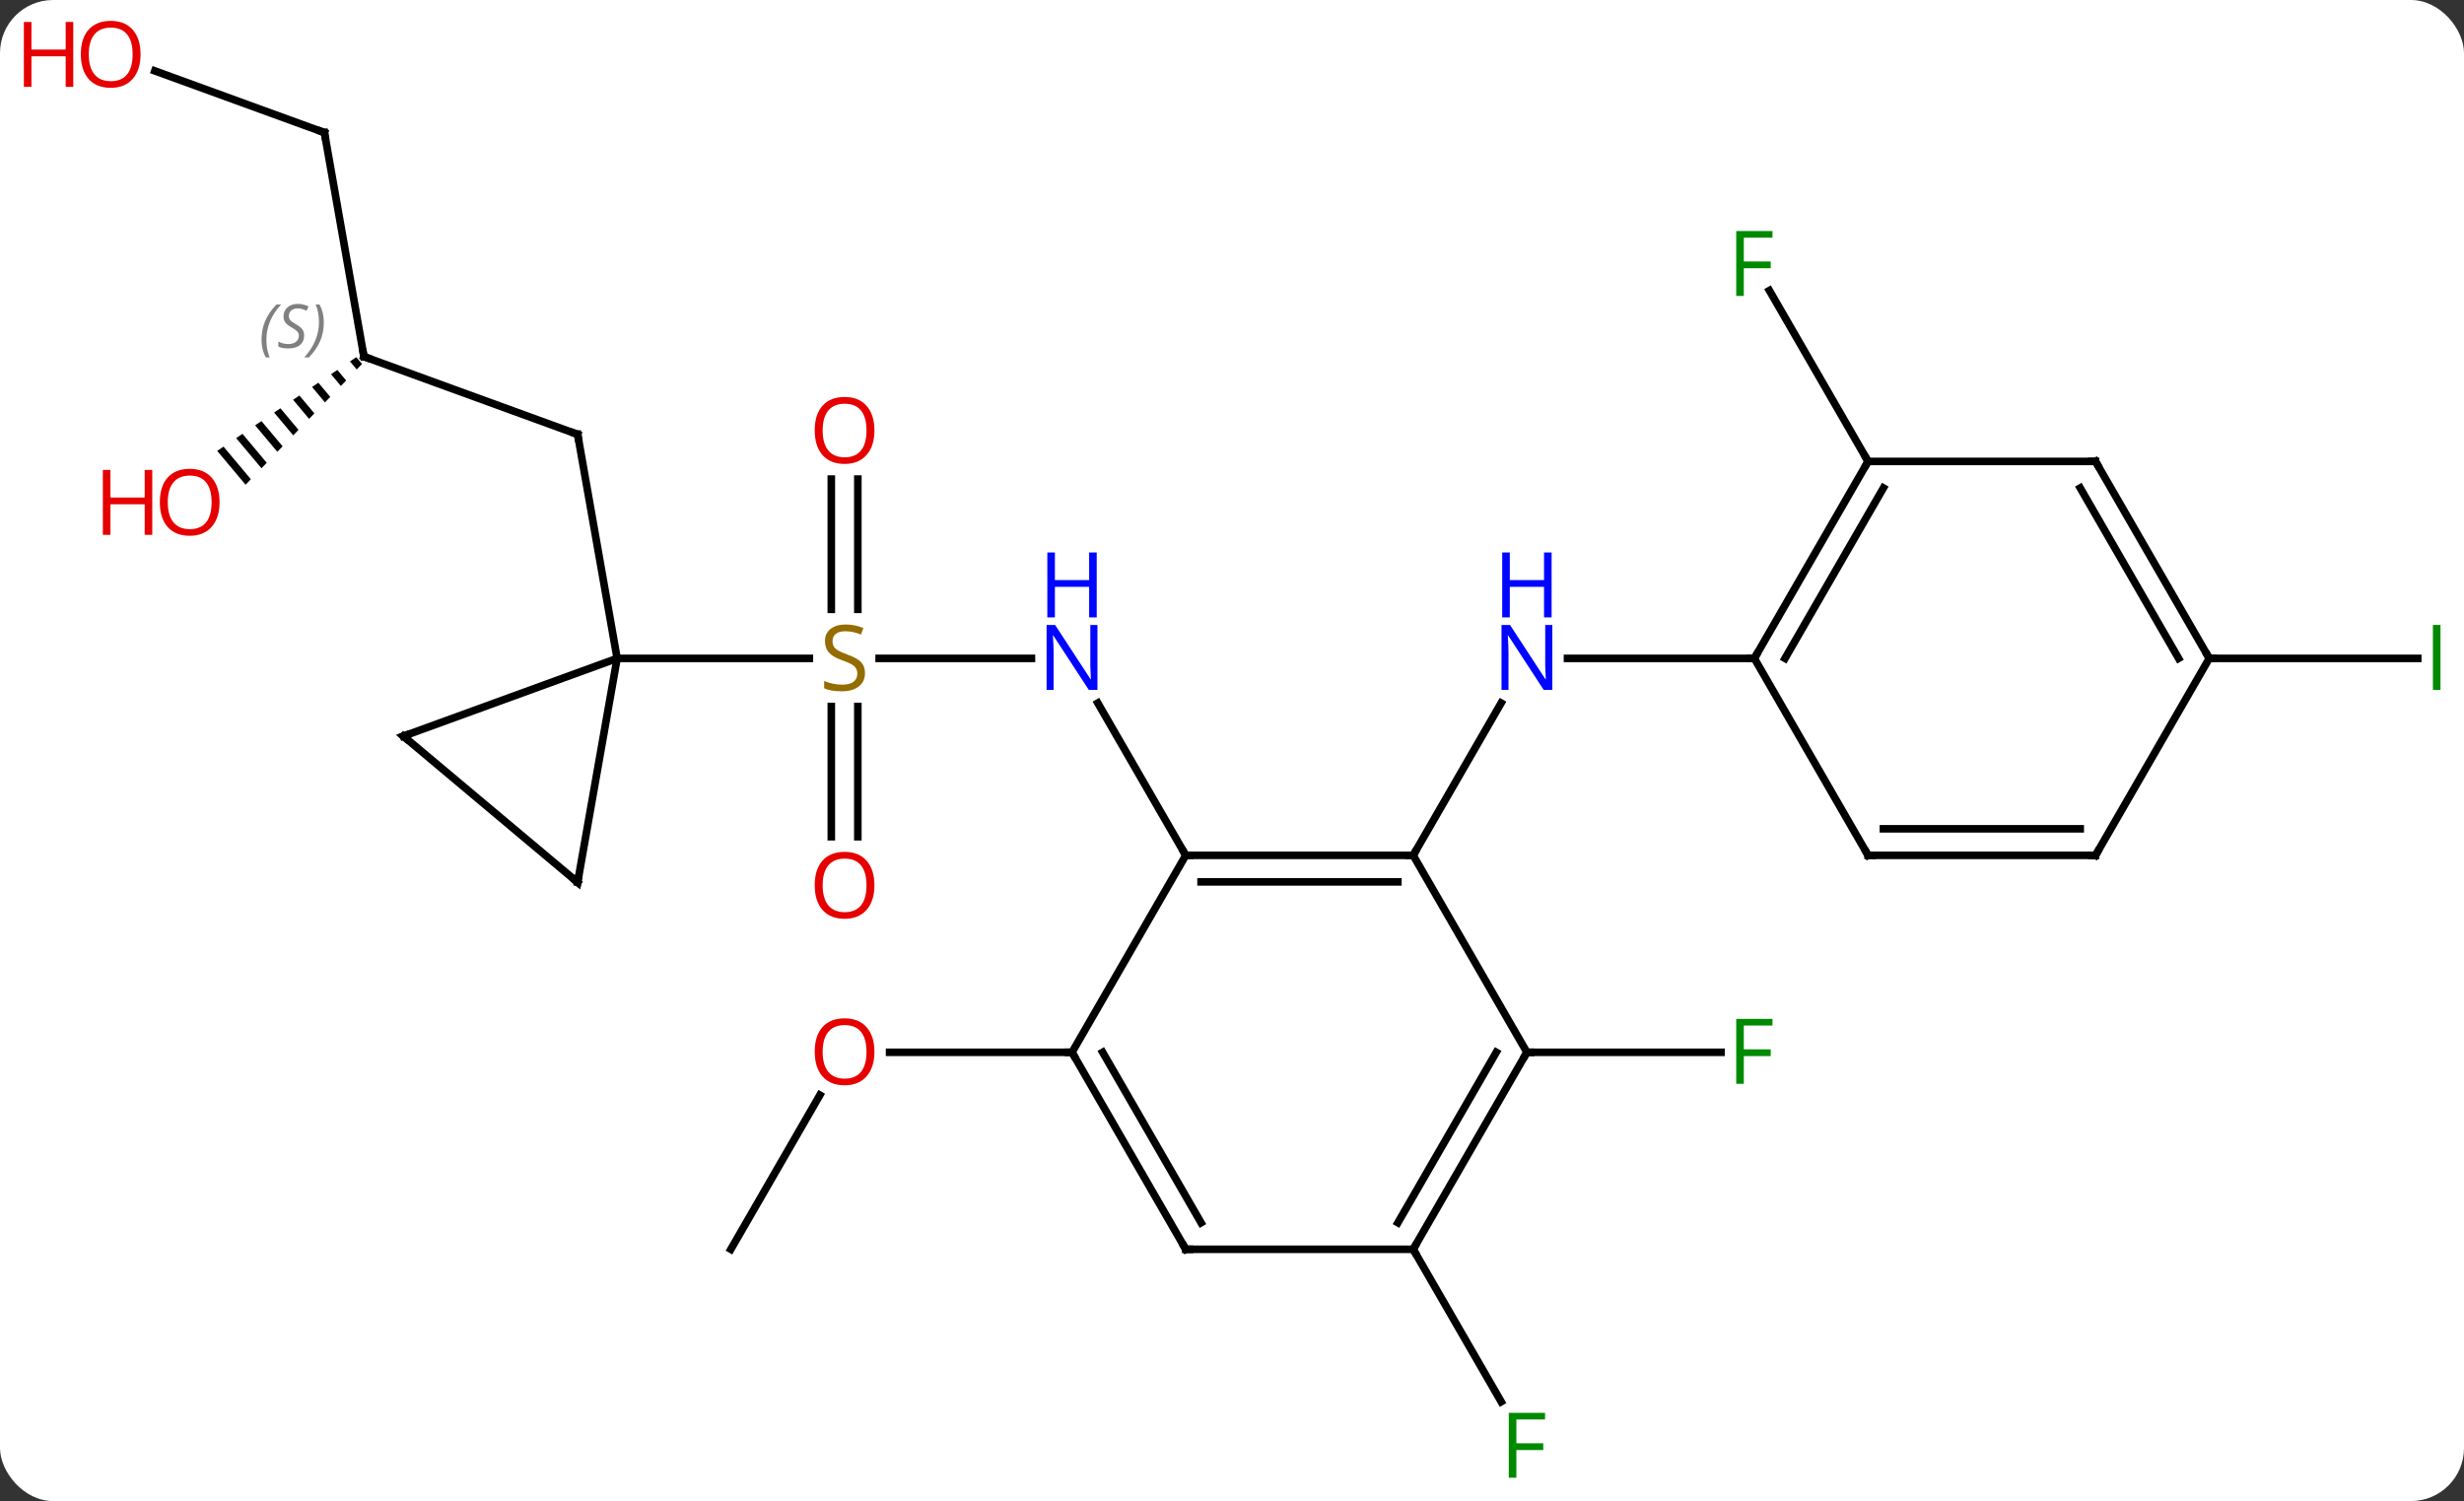 <svg width="325" viewBox="0 0 325 198" style="fill-opacity:1; color-rendering:auto; color-interpolation:auto; text-rendering:auto; stroke:black; stroke-linecap:square; stroke-miterlimit:10; shape-rendering:auto; stroke-opacity:1; fill:black; stroke-dasharray:none; font-weight:normal; stroke-width:1; font-family:'Open Sans'; font-style:normal; stroke-linejoin:miter; font-size:12; stroke-dashoffset:0; image-rendering:auto;" height="198" class="cas-substance-image" xmlns:xlink="http://www.w3.org/1999/xlink" xmlns="http://www.w3.org/2000/svg"><rect x="0" y="0" width="325" height="198" fill="#333333" stroke="none"/><svg class="cas-substance-single-component"><rect y="0" x="0" width="325" stroke="none" ry="7" rx="7" height="198" fill="white" class="cas-substance-group"/><svg y="0" x="0" width="325" viewBox="0 0 325 198" style="fill:black;" height="198" class="cas-substance-single-component-image"><svg><g><g transform="translate(168,99)" style="text-rendering:geometricPrecision; color-rendering:optimizeQuality; color-interpolation:linearRGB; stroke-linecap:butt; image-rendering:optimizeQuality;"><line y2="-12.156" y1="-12.156" x2="-31.953" x1="-52.04" style="fill:none;"/><line y2="11.367" y1="-5.812" x2="-58.351" x1="-58.351" style="fill:none;"/><line y2="11.367" y1="-5.812" x2="-54.851" x1="-54.851" style="fill:none;"/><line y2="-35.804" y1="-18.625" x2="-54.851" x1="-54.851" style="fill:none;"/><line y2="-35.804" y1="-18.625" x2="-58.351" x1="-58.351" style="fill:none;"/><line y2="-12.156" y1="-12.156" x2="-86.601" x1="-61.244" style="fill:none;"/><line y2="13.824" y1="-6.268" x2="-11.601" x1="-23.201" style="fill:none;"/><line y2="-51.963" y1="-41.7" x2="-120" x1="-91.809" style="fill:none;"/><line y2="-12.156" y1="-41.7" x2="-86.601" x1="-91.809" style="fill:none;"/><line y2="-81.507" y1="-51.963" x2="-125.208" x1="-120" style="fill:none;"/><path style="stroke:none;" d="M-121.002 -51.887 L-121.837 -51.325 L-120.947 -50.265 L-120.947 -50.265 L-120.249 -50.989 L-120.249 -50.989 L-121.002 -51.887 ZM-123.505 -50.202 L-124.339 -49.64 L-124.339 -49.64 L-123.041 -48.093 L-122.343 -48.817 L-122.343 -48.817 L-123.505 -50.202 ZM-126.007 -48.516 L-126.841 -47.954 L-126.841 -47.954 L-125.136 -45.921 L-124.438 -46.645 L-124.438 -46.645 L-126.007 -48.516 ZM-128.51 -46.83 L-129.344 -46.269 L-127.23 -43.749 L-126.532 -44.473 L-126.532 -44.473 L-128.51 -46.83 ZM-131.012 -45.145 L-131.846 -44.583 L-131.846 -44.583 L-129.325 -41.577 L-128.627 -42.301 L-131.012 -45.145 ZM-133.515 -43.459 L-134.349 -42.897 L-131.419 -39.405 L-130.721 -40.129 L-133.515 -43.459 ZM-136.017 -41.774 L-136.851 -41.212 L-133.514 -37.233 L-132.816 -37.957 L-136.017 -41.774 ZM-138.519 -40.088 L-139.354 -39.526 L-135.608 -35.061 L-135.608 -35.061 L-134.91 -35.785 L-138.519 -40.088 Z"/><line y2="-89.65" y1="-81.507" x2="-147.582" x1="-125.208" style="fill:none;"/><line y2="13.824" y1="-6.268" x2="18.399" x1="29.999" style="fill:none;"/><line y2="-12.156" y1="-12.156" x2="63.399" x1="38.751" style="fill:none;"/><line y2="65.787" y1="45.452" x2="-71.601" x1="-59.862" style="fill:none;"/><line y2="39.804" y1="39.804" x2="-26.601" x1="-50.663" style="fill:none;"/><line y2="39.804" y1="39.804" x2="33.399" x1="59.008" style="fill:none;"/><line y2="65.787" y1="85.894" x2="18.399" x1="30.008" style="fill:none;"/><line y2="-38.136" y1="-60.68" x2="78.399" x1="65.384" style="fill:none;"/><line y2="-12.156" y1="-12.156" x2="123.399" x1="150.899" style="fill:none;"/><line y2="17.388" y1="-12.156" x2="-91.809" x1="-86.601" style="fill:none;"/><line y2="-1.896" y1="-12.156" x2="-114.792" x1="-86.601" style="fill:none;"/><line y2="-1.896" y1="17.388" x2="-114.792" x1="-91.809" style="fill:none;"/><line y2="13.824" y1="13.824" x2="18.399" x1="-11.601" style="fill:none;"/><line y2="17.324" y1="17.324" x2="16.378" x1="-9.58" style="fill:none;"/><line y2="39.804" y1="13.824" x2="-26.601" x1="-11.601" style="fill:none;"/><line y2="39.804" y1="13.824" x2="33.399" x1="18.399" style="fill:none;"/><line y2="65.787" y1="39.804" x2="-11.601" x1="-26.601" style="fill:none;"/><line y2="62.287" y1="39.804" x2="-9.58" x1="-22.559" style="fill:none;"/><line y2="65.787" y1="39.804" x2="18.399" x1="33.399" style="fill:none;"/><line y2="62.287" y1="39.804" x2="16.378" x1="29.358" style="fill:none;"/><line y2="65.787" y1="65.787" x2="18.399" x1="-11.601" style="fill:none;"/><line y2="-38.136" y1="-12.156" x2="78.399" x1="63.399" style="fill:none;"/><line y2="-34.636" y1="-12.156" x2="80.42" x1="67.441" style="fill:none;"/><line y2="13.824" y1="-12.156" x2="78.399" x1="63.399" style="fill:none;"/><line y2="-38.136" y1="-38.136" x2="108.399" x1="78.399" style="fill:none;"/><line y2="13.824" y1="13.824" x2="108.399" x1="78.399" style="fill:none;"/><line y2="10.324" y1="10.324" x2="106.378" x1="80.42" style="fill:none;"/><line y2="-12.156" y1="-38.136" x2="123.399" x1="108.399" style="fill:none;"/><line y2="-12.156" y1="-34.636" x2="119.358" x1="106.378" style="fill:none;"/><line y2="-12.156" y1="13.824" x2="123.399" x1="108.399" style="fill:none;"/></g><g transform="translate(168,99)" style="fill:rgb(148,108,0); text-rendering:geometricPrecision; color-rendering:optimizeQuality; image-rendering:optimizeQuality; font-family:'Open Sans'; stroke:rgb(148,108,0); color-interpolation:linearRGB;"><path style="stroke:none;" d="M-53.906 -10.219 Q-53.906 -9.094 -54.726 -8.453 Q-55.546 -7.812 -56.953 -7.812 Q-58.484 -7.812 -59.296 -8.219 L-59.296 -9.172 Q-58.765 -8.953 -58.148 -8.82 Q-57.531 -8.687 -56.921 -8.687 Q-55.921 -8.687 -55.421 -9.07 Q-54.921 -9.453 -54.921 -10.125 Q-54.921 -10.562 -55.101 -10.851 Q-55.281 -11.14 -55.695 -11.383 Q-56.109 -11.625 -56.968 -11.922 Q-58.156 -12.344 -58.671 -12.929 Q-59.187 -13.515 -59.187 -14.469 Q-59.187 -15.453 -58.445 -16.039 Q-57.703 -16.625 -56.468 -16.625 Q-55.203 -16.625 -54.124 -16.156 L-54.437 -15.297 Q-55.499 -15.734 -56.499 -15.734 Q-57.296 -15.734 -57.742 -15.398 Q-58.187 -15.062 -58.187 -14.453 Q-58.187 -14.015 -58.023 -13.726 Q-57.859 -13.437 -57.468 -13.203 Q-57.078 -12.969 -56.265 -12.672 Q-54.921 -12.203 -54.413 -11.648 Q-53.906 -11.094 -53.906 -10.219 Z"/><path style="fill:rgb(0,5,255); stroke:none;" d="M-23.249 -8 L-24.39 -8 L-29.078 -15.187 L-29.124 -15.187 Q-29.031 -13.922 -29.031 -12.875 L-29.031 -8 L-29.953 -8 L-29.953 -16.562 L-28.828 -16.562 L-24.156 -9.406 L-24.109 -9.406 Q-24.109 -9.562 -24.156 -10.422 Q-24.203 -11.281 -24.187 -11.656 L-24.187 -16.562 L-23.249 -16.562 L-23.249 -8 Z"/><path style="fill:rgb(0,5,255); stroke:none;" d="M-23.343 -17.562 L-24.343 -17.562 L-24.343 -21.593 L-28.859 -21.593 L-28.859 -17.562 L-29.859 -17.562 L-29.859 -26.125 L-28.859 -26.125 L-28.859 -22.484 L-24.343 -22.484 L-24.343 -26.125 L-23.343 -26.125 L-23.343 -17.562 Z"/><path style="fill:rgb(230,0,0); stroke:none;" d="M-52.663 17.774 Q-52.663 19.836 -53.703 21.016 Q-54.742 22.196 -56.585 22.196 Q-58.476 22.196 -59.507 21.032 Q-60.538 19.867 -60.538 17.758 Q-60.538 15.664 -59.507 14.516 Q-58.476 13.367 -56.585 13.367 Q-54.726 13.367 -53.695 14.539 Q-52.663 15.711 -52.663 17.774 ZM-59.492 17.774 Q-59.492 19.508 -58.749 20.414 Q-58.007 21.321 -56.585 21.321 Q-55.163 21.321 -54.437 20.422 Q-53.71 19.524 -53.71 17.774 Q-53.71 16.039 -54.437 15.149 Q-55.163 14.258 -56.585 14.258 Q-58.007 14.258 -58.749 15.156 Q-59.492 16.055 -59.492 17.774 Z"/><path style="fill:rgb(230,0,0); stroke:none;" d="M-52.663 -42.226 Q-52.663 -40.164 -53.703 -38.984 Q-54.742 -37.804 -56.585 -37.804 Q-58.476 -37.804 -59.507 -38.968 Q-60.538 -40.133 -60.538 -42.242 Q-60.538 -44.336 -59.507 -45.484 Q-58.476 -46.633 -56.585 -46.633 Q-54.726 -46.633 -53.695 -45.461 Q-52.663 -44.289 -52.663 -42.226 ZM-59.492 -42.226 Q-59.492 -40.492 -58.749 -39.586 Q-58.007 -38.679 -56.585 -38.679 Q-55.163 -38.679 -54.437 -39.578 Q-53.71 -40.476 -53.71 -42.226 Q-53.71 -43.961 -54.437 -44.851 Q-55.163 -45.742 -56.585 -45.742 Q-58.007 -45.742 -58.749 -44.843 Q-59.492 -43.945 -59.492 -42.226 Z"/></g><g transform="translate(168,99)" style="stroke-linecap:butt; text-rendering:geometricPrecision; color-rendering:optimizeQuality; image-rendering:optimizeQuality; font-family:'Open Sans'; color-interpolation:linearRGB; stroke-miterlimit:5;"><path style="fill:none;" d="M-92.279 -41.871 L-91.809 -41.7 L-91.722 -41.208"/><path style="fill:none;" d="M-119.53 -51.792 L-120 -51.963 L-120.087 -52.455"/></g><g transform="translate(168,99)" style="stroke-linecap:butt; font-size:8.4px; fill:gray; text-rendering:geometricPrecision; image-rendering:optimizeQuality; color-rendering:optimizeQuality; font-family:'Open Sans'; font-style:italic; stroke:gray; color-interpolation:linearRGB; stroke-miterlimit:5;"><path style="stroke:none;" d="M-133.505 -54.181 Q-133.505 -55.509 -133.036 -56.634 Q-132.568 -57.759 -131.536 -58.837 L-130.927 -58.837 Q-131.896 -57.775 -132.38 -56.603 Q-132.864 -55.431 -132.864 -54.197 Q-132.864 -52.868 -132.427 -51.853 L-132.943 -51.853 Q-133.505 -52.884 -133.505 -54.181 ZM-127.882 -54.775 Q-127.882 -53.947 -128.429 -53.493 Q-128.976 -53.04 -129.976 -53.04 Q-130.382 -53.04 -130.695 -53.095 Q-131.007 -53.15 -131.289 -53.29 L-131.289 -53.947 Q-130.664 -53.618 -129.961 -53.618 Q-129.336 -53.618 -128.961 -53.915 Q-128.586 -54.212 -128.586 -54.728 Q-128.586 -55.04 -128.789 -55.267 Q-128.992 -55.493 -129.554 -55.822 Q-130.148 -56.15 -130.375 -56.478 Q-130.601 -56.806 -130.601 -57.259 Q-130.601 -57.993 -130.086 -58.455 Q-129.57 -58.915 -128.726 -58.915 Q-128.351 -58.915 -128.015 -58.837 Q-127.679 -58.759 -127.304 -58.587 L-127.57 -57.993 Q-127.82 -58.15 -128.14 -58.236 Q-128.461 -58.322 -128.726 -58.322 Q-129.257 -58.322 -129.578 -58.048 Q-129.898 -57.775 -129.898 -57.306 Q-129.898 -57.103 -129.828 -56.955 Q-129.757 -56.806 -129.617 -56.673 Q-129.476 -56.54 -129.054 -56.29 Q-128.492 -55.947 -128.289 -55.751 Q-128.086 -55.556 -127.984 -55.322 Q-127.882 -55.087 -127.882 -54.775 ZM-125.288 -56.493 Q-125.288 -55.165 -125.765 -54.033 Q-126.241 -52.9 -127.257 -51.853 L-127.866 -51.853 Q-125.929 -54.009 -125.929 -56.493 Q-125.929 -57.822 -126.366 -58.837 L-125.851 -58.837 Q-125.288 -57.775 -125.288 -56.493 Z"/><path style="fill:none; stroke:black;" d="M-125.121 -81.015 L-125.208 -81.507 L-125.678 -81.678"/></g><g transform="translate(168,99)" style="stroke-linecap:butt; fill:rgb(230,0,0); text-rendering:geometricPrecision; color-rendering:optimizeQuality; image-rendering:optimizeQuality; font-family:'Open Sans'; stroke:rgb(230,0,0); color-interpolation:linearRGB; stroke-miterlimit:5;"><path style="stroke:none;" d="M-139.042 -32.749 Q-139.042 -30.687 -140.082 -29.507 Q-141.121 -28.327 -142.964 -28.327 Q-144.855 -28.327 -145.886 -29.491 Q-146.917 -30.656 -146.917 -32.765 Q-146.917 -34.859 -145.886 -36.007 Q-144.855 -37.156 -142.964 -37.156 Q-141.105 -37.156 -140.074 -35.984 Q-139.042 -34.812 -139.042 -32.749 ZM-145.871 -32.749 Q-145.871 -31.015 -145.128 -30.109 Q-144.386 -29.202 -142.964 -29.202 Q-141.542 -29.202 -140.816 -30.101 Q-140.089 -30.999 -140.089 -32.749 Q-140.089 -34.484 -140.816 -35.374 Q-141.542 -36.265 -142.964 -36.265 Q-144.386 -36.265 -145.128 -35.367 Q-145.871 -34.468 -145.871 -32.749 Z"/><path style="stroke:none;" d="M-147.917 -28.452 L-148.917 -28.452 L-148.917 -32.484 L-153.433 -32.484 L-153.433 -28.452 L-154.433 -28.452 L-154.433 -37.015 L-153.433 -37.015 L-153.433 -33.374 L-148.917 -33.374 L-148.917 -37.015 L-147.917 -37.015 L-147.917 -28.452 Z"/><path style="stroke:none;" d="M-149.462 -91.837 Q-149.462 -89.775 -150.501 -88.595 Q-151.54 -87.415 -153.383 -87.415 Q-155.274 -87.415 -156.305 -88.579 Q-157.337 -89.744 -157.337 -91.853 Q-157.337 -93.947 -156.305 -95.095 Q-155.274 -96.244 -153.383 -96.244 Q-151.524 -96.244 -150.493 -95.072 Q-149.462 -93.9 -149.462 -91.837 ZM-156.29 -91.837 Q-156.29 -90.103 -155.547 -89.197 Q-154.805 -88.29 -153.383 -88.29 Q-151.962 -88.29 -151.235 -89.189 Q-150.508 -90.087 -150.508 -91.837 Q-150.508 -93.572 -151.235 -94.462 Q-151.962 -95.353 -153.383 -95.353 Q-154.805 -95.353 -155.547 -94.454 Q-156.29 -93.556 -156.29 -91.837 Z"/><path style="stroke:none;" d="M-158.337 -87.54 L-159.337 -87.54 L-159.337 -91.572 L-163.852 -91.572 L-163.852 -87.54 L-164.852 -87.54 L-164.852 -96.103 L-163.852 -96.103 L-163.852 -92.462 L-159.337 -92.462 L-159.337 -96.103 L-158.337 -96.103 L-158.337 -87.54 Z"/><path style="fill:rgb(0,5,255); stroke:none;" d="M36.751 -8 L35.61 -8 L30.922 -15.187 L30.876 -15.187 Q30.969 -13.922 30.969 -12.875 L30.969 -8 L30.047 -8 L30.047 -16.562 L31.172 -16.562 L35.844 -9.406 L35.891 -9.406 Q35.891 -9.562 35.844 -10.422 Q35.797 -11.281 35.813 -11.656 L35.813 -16.562 L36.751 -16.562 L36.751 -8 Z"/><path style="fill:rgb(0,5,255); stroke:none;" d="M36.657 -17.562 L35.657 -17.562 L35.657 -21.593 L31.141 -21.593 L31.141 -17.562 L30.141 -17.562 L30.141 -26.125 L31.141 -26.125 L31.141 -22.484 L35.657 -22.484 L35.657 -26.125 L36.657 -26.125 L36.657 -17.562 Z"/><path style="stroke:none;" d="M-52.663 39.734 Q-52.663 41.796 -53.703 42.976 Q-54.742 44.156 -56.585 44.156 Q-58.476 44.156 -59.507 42.992 Q-60.538 41.827 -60.538 39.718 Q-60.538 37.624 -59.507 36.476 Q-58.476 35.327 -56.585 35.327 Q-54.726 35.327 -53.695 36.499 Q-52.663 37.671 -52.663 39.734 ZM-59.492 39.734 Q-59.492 41.468 -58.749 42.374 Q-58.007 43.281 -56.585 43.281 Q-55.163 43.281 -54.437 42.382 Q-53.71 41.484 -53.71 39.734 Q-53.71 37.999 -54.437 37.109 Q-55.163 36.218 -56.585 36.218 Q-58.007 36.218 -58.749 37.117 Q-59.492 38.015 -59.492 39.734 Z"/><path style="fill:rgb(0,138,0); stroke:none;" d="M62.008 43.96 L61.008 43.96 L61.008 35.398 L65.79 35.398 L65.79 36.273 L62.008 36.273 L62.008 39.413 L65.555 39.413 L65.555 40.304 L62.008 40.304 L62.008 43.96 Z"/><path style="fill:rgb(0,138,0); stroke:none;" d="M32.008 95.923 L31.008 95.923 L31.008 87.361 L35.79 87.361 L35.79 88.236 L32.008 88.236 L32.008 91.376 L35.555 91.376 L35.555 92.267 L32.008 92.267 L32.008 95.923 Z"/><path style="fill:rgb(0,138,0); stroke:none;" d="M62.008 -59.963 L61.008 -59.963 L61.008 -68.525 L65.79 -68.525 L65.79 -67.65 L62.008 -67.65 L62.008 -64.51 L65.555 -64.51 L65.555 -63.619 L62.008 -63.619 L62.008 -59.963 Z"/><path style="fill:rgb(0,138,0); stroke:none;" d="M152.899 -8 L152.899 -16.562 L153.899 -16.562 L153.899 -8 L152.899 -8 Z"/><path style="fill:none; stroke:black;" d="M-91.722 16.896 L-91.809 17.388 L-92.192 17.067"/><path style="fill:none; stroke:black;" d="M-114.322 -2.067 L-114.792 -1.896 L-114.409 -1.575"/><path style="fill:none; stroke:black;" d="M-11.101 13.824 L-11.601 13.824 L-11.851 13.391"/><path style="fill:none; stroke:black;" d="M17.899 13.824 L18.399 13.824 L18.649 13.391"/><path style="fill:none; stroke:black;" d="M-26.351 40.237 L-26.601 39.804 L-27.101 39.804"/><path style="fill:none; stroke:black;" d="M33.149 40.237 L33.399 39.804 L33.899 39.804"/><path style="fill:none; stroke:black;" d="M-11.851 65.354 L-11.601 65.787 L-11.101 65.787"/><path style="fill:none; stroke:black;" d="M18.649 65.354 L18.399 65.787 L18.649 66.22"/><path style="fill:none; stroke:black;" d="M63.649 -12.589 L63.399 -12.156 L62.899 -12.156"/><path style="fill:none; stroke:black;" d="M78.149 -37.703 L78.399 -38.136 L78.149 -38.569"/><path style="fill:none; stroke:black;" d="M78.149 13.391 L78.399 13.824 L78.899 13.824"/><path style="fill:none; stroke:black;" d="M107.899 -38.136 L108.399 -38.136 L108.649 -37.703"/><path style="fill:none; stroke:black;" d="M107.899 13.824 L108.399 13.824 L108.649 13.391"/><path style="fill:none; stroke:black;" d="M123.149 -12.589 L123.399 -12.156 L123.899 -12.156"/></g></g></svg></svg></svg></svg>